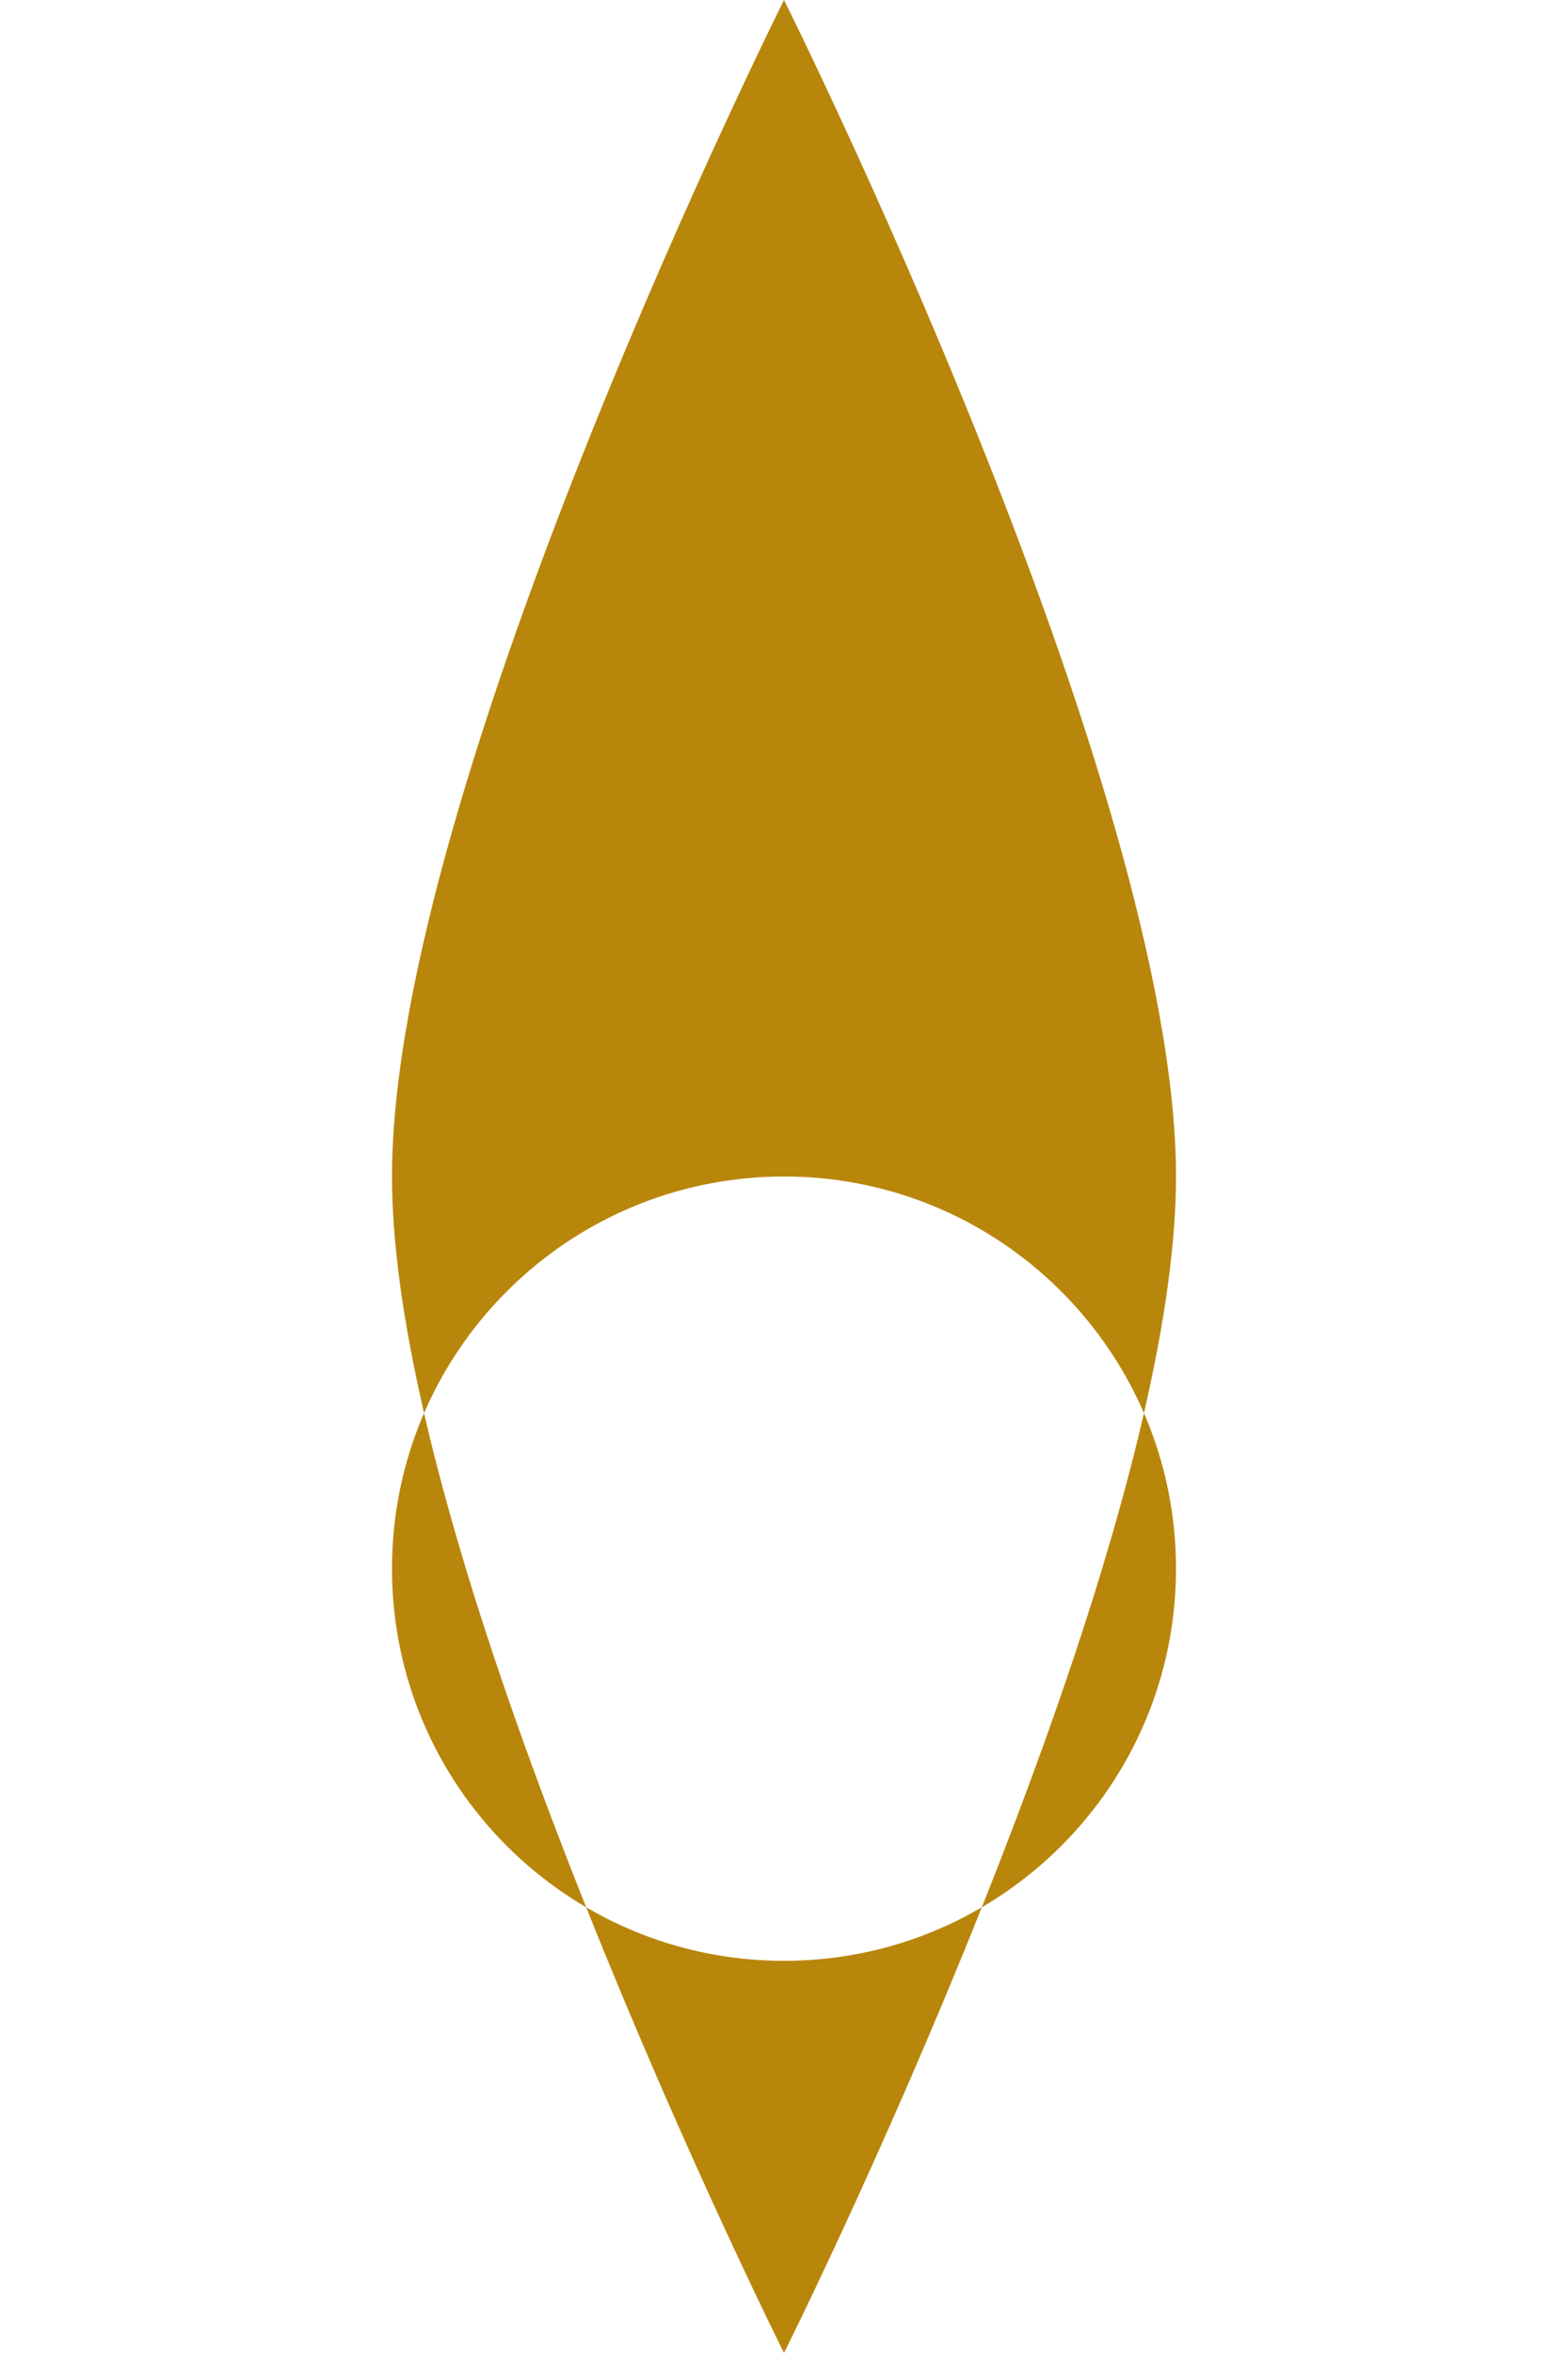 <?xml version="1.0" encoding="UTF-8"?>
<svg width="200" height="300" version="1.1" xmlns="http://www.w3.org/2000/svg">
  <path fill="#B8860B" d="M100 0c0 0-50 100-50 150s50 150 50 150 50-100 50-150S100 0 100 0zm0 250c-27.614 0-50-22.386-50-50s22.386-50 50-50 50 22.386 50 50-22.386 50-50 50z"/>
</svg>

